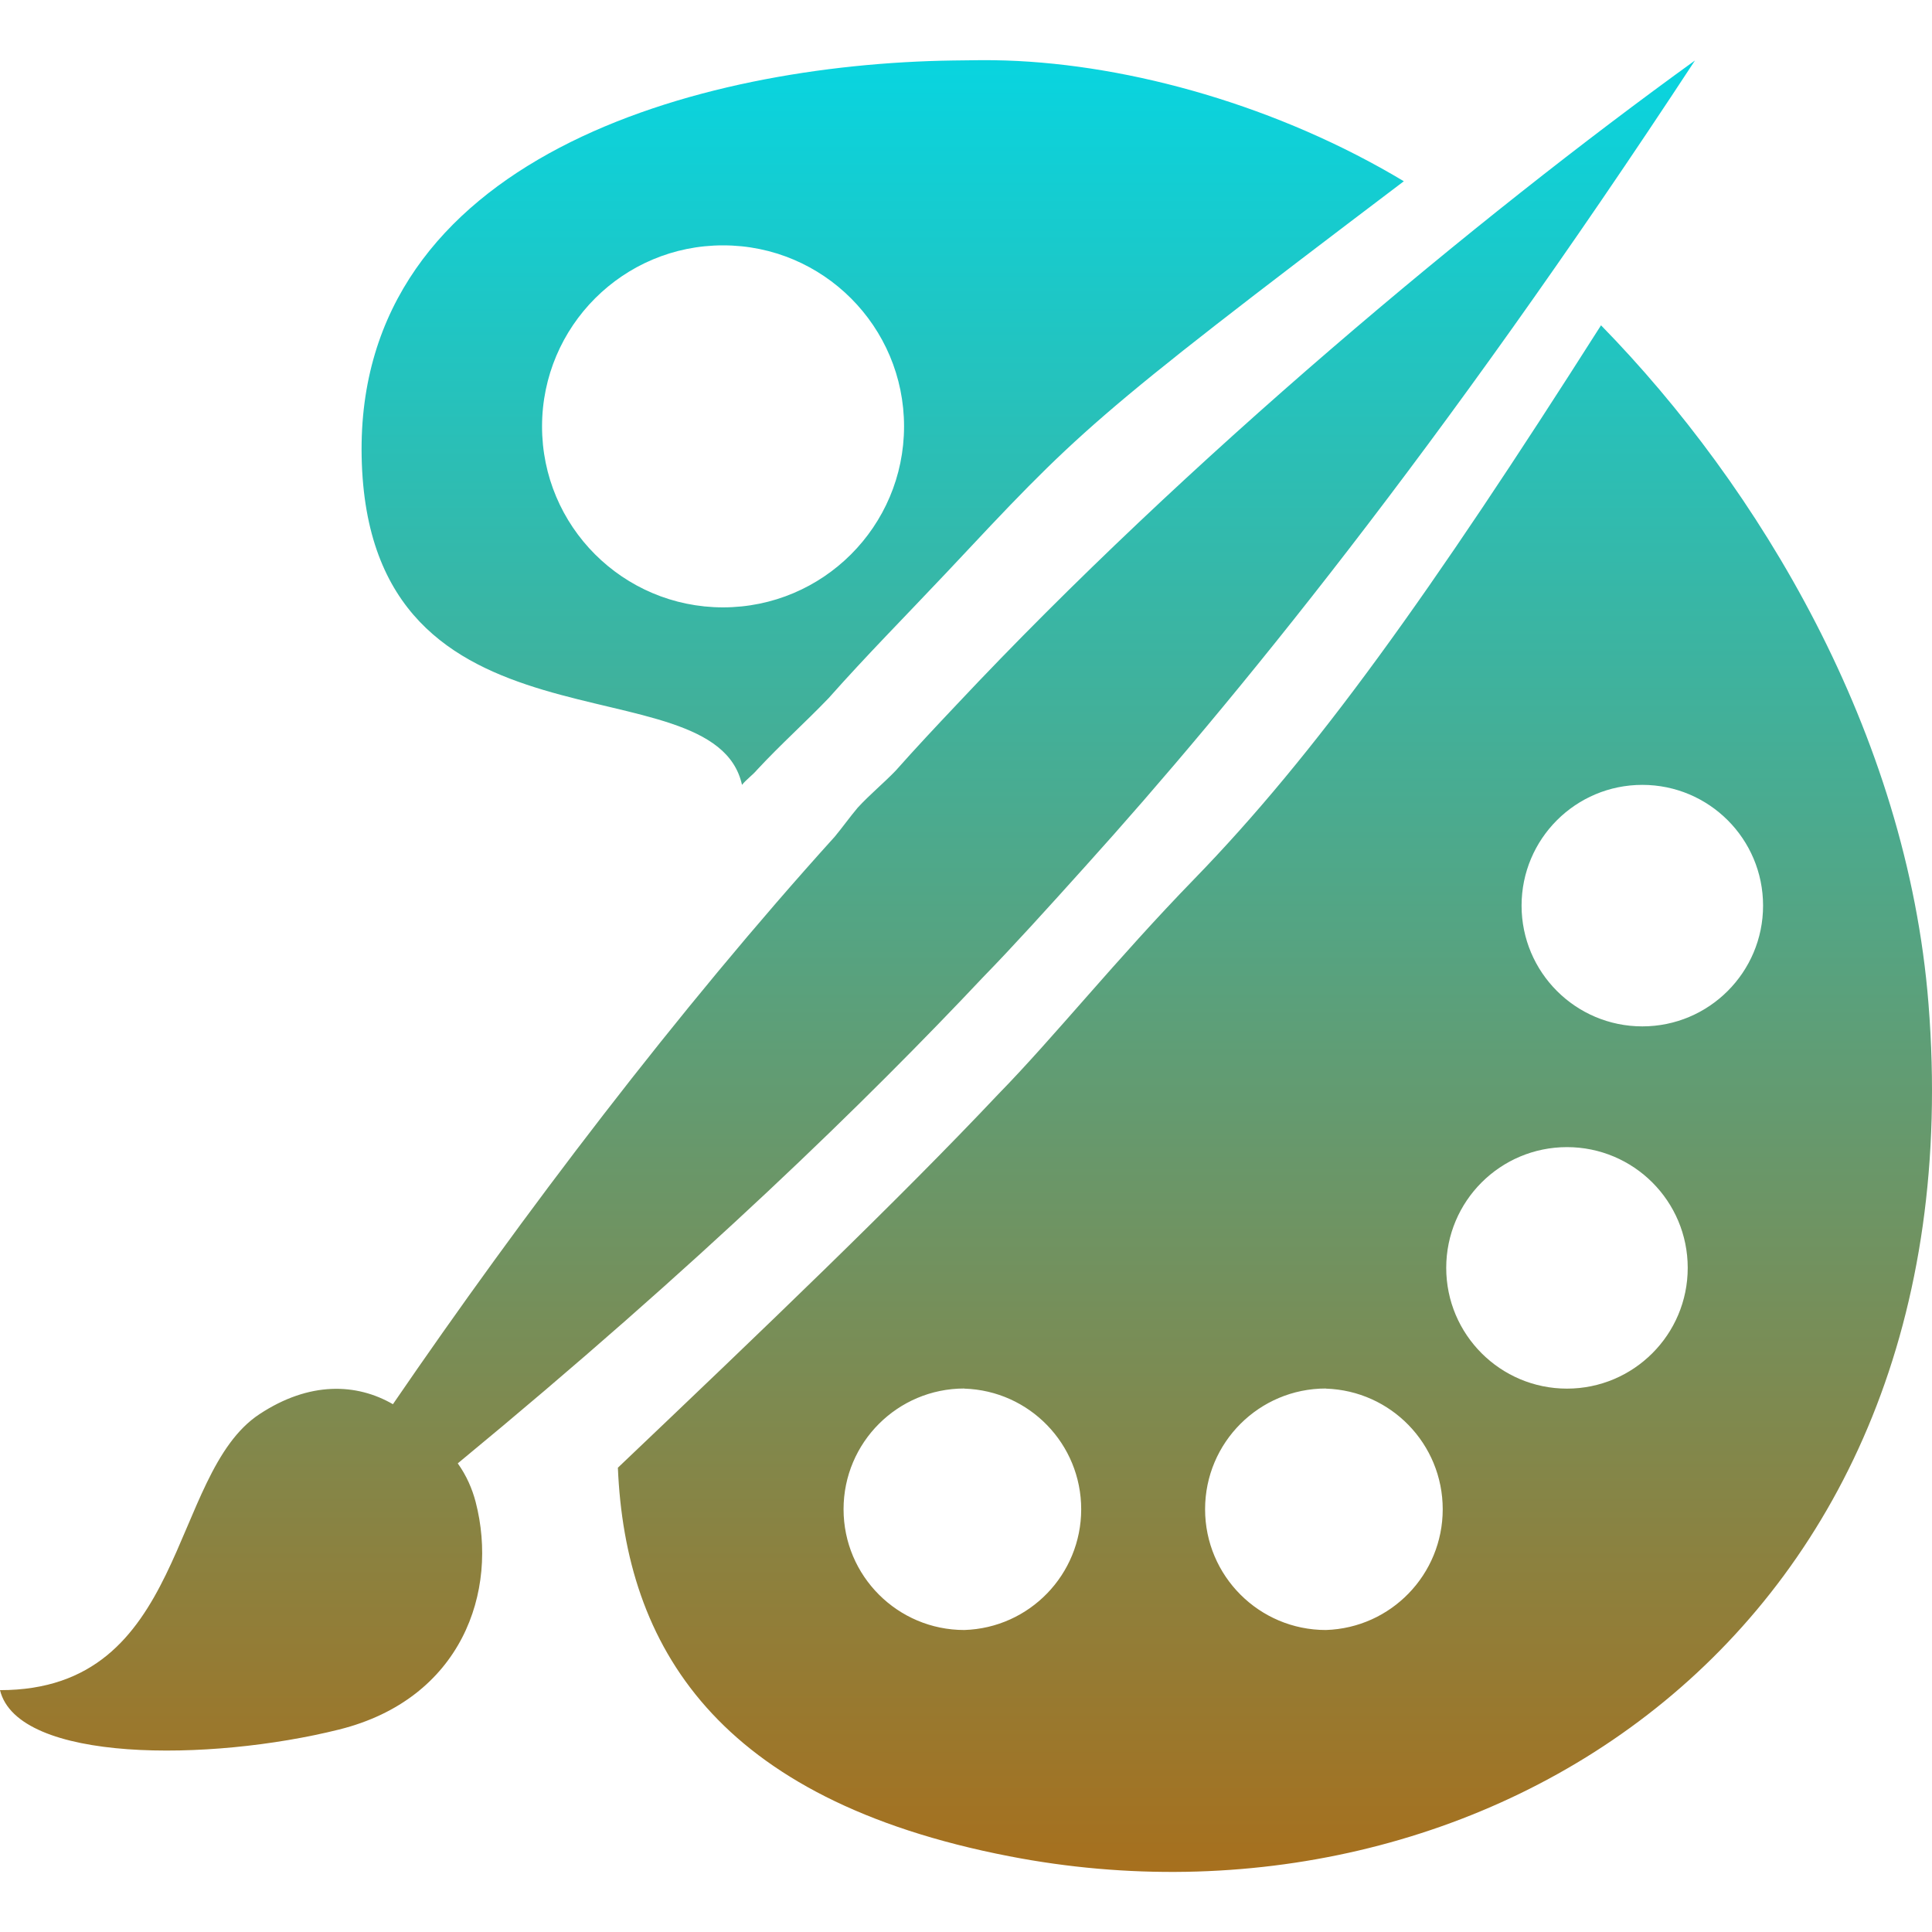<svg xmlns="http://www.w3.org/2000/svg" width="16" height="16" version="1.1">
 <defs>
  <style id="current-color-scheme" type="text/css">
    .ColorScheme-Text { color: #d3dae3; } .ColorScheme-Highlight { color:#5294e2; }
  </style>
  <linearGradient id="aurora" x1="0%" x2="0%" y1="0%" y2="100%">
    <stop offset="0%" style="stop-color:#09D4DF; stop-opacity:1"/>
    <stop offset="100%" style="stop-color:#ad6c16; stop-opacity:1"/>
  </linearGradient>
 </defs>
 <rect fill="url(#aurora)" class="ColorScheme-Text" width="4.625" height="3.594" x="16.38" y="0" transform="matrix(1,0,0,1,0,0)"/>
  <path fill="url(#aurora)" class="ColorScheme-Text" fill-rule="evenodd" d="M 7.892 0.501 C 8.033 0.499 8.196 0.496 8.329 0.501 C 9.368 0.535 10.591 0.88 11.626 1.501 C 8.984 3.501 8.937 3.572 7.83 4.751 C 7.499 5.102 7.175 5.429 6.863 5.781 C 6.665 5.987 6.468 6.162 6.27 6.375 C 6.234 6.418 6.181 6.455 6.145 6.5 C 5.912 5.443 3.045 6.368 2.995 3.781 C 2.947 1.303 5.782 0.531 7.892 0.501 L 7.892 0.501 Z M 5.989 2.032 C 5.161 2.031 4.49 2.702 4.489 3.53 C 4.488 4.358 5.159 5.029 5.987 5.03 C 6.815 5.03 7.486 4.36 7.487 3.532 C 7.487 2.703 6.816 2.032 5.989 2.032 L 5.989 2.032 Z M 13.259 2.694 L 13.258 2.693 C 14.566 4.031 15.793 6.064 15.971 8.313 C 16.387 13.549 12.258 16.129 8.36 15.373 C 5.927 14.902 5.179 13.625 5.117 12.155 C 6.329 11.002 7.427 9.952 8.267 9.062 C 8.726 8.593 9.249 7.939 9.889 7.281 C 10.891 6.25 11.839 4.927 13.259 2.694 L 13.259 2.694 Z M 13.601 6.5 C 13.049 6.5 12.601 6.947 12.601 7.5 C 12.601 8.052 13.049 8.5 13.601 8.5 C 14.153 8.5 14.601 8.052 14.601 7.5 C 14.601 6.947 14.153 6.5 13.601 6.5 L 13.601 6.5 Z M 12.977 9.5 C 12.425 9.5 11.977 9.947 11.977 10.5 C 11.977 11.052 12.425 11.5 12.977 11.5 C 13.529 11.5 13.977 11.052 13.977 10.5 C 13.977 9.947 13.529 9.5 12.977 9.5 L 12.977 9.5 Z M 7.986 11.5 L 7.986 11.499 C 7.434 11.499 6.986 11.946 6.986 12.499 C 6.986 13.051 7.434 13.499 7.986 13.499 C 8.526 13.482 8.954 13.039 8.954 12.499 C 8.954 11.959 8.526 11.517 7.986 11.5 L 7.986 11.5 Z M 10.98 11.5 L 10.98 11.499 C 10.428 11.499 9.98 11.946 9.98 12.499 C 9.98 13.051 10.428 13.499 10.98 13.499 C 11.52 13.482 11.948 13.039 11.948 12.499 C 11.948 11.959 11.52 11.517 10.98 11.5 L 10.98 11.5 Z M 3.254 11.629 C 2.953 11.455 2.563 11.438 2.148 11.712 C 1.394 12.21 1.552 13.998 0 13.997 L 0 13.997 C 0.147 14.599 1.736 14.591 2.809 14.323 C 3.822 14.07 4.132 13.181 3.939 12.438 C 3.911 12.331 3.864 12.221 3.791 12.119 C 5.794 10.468 7.184 9.109 8.143 8.091 C 8.383 7.845 8.673 7.525 8.994 7.168 C 10.198 5.833 11.919 3.73 14.037 0.501 C 12.237 1.8 9.831 3.803 7.923 5.835 C 7.749 6.019 7.582 6.197 7.418 6.382 C 7.315 6.489 7.206 6.577 7.103 6.689 C 7.038 6.766 6.977 6.852 6.913 6.929 C 5.613 8.366 4.326 10.063 3.254 11.629 Z"/>
</svg>
